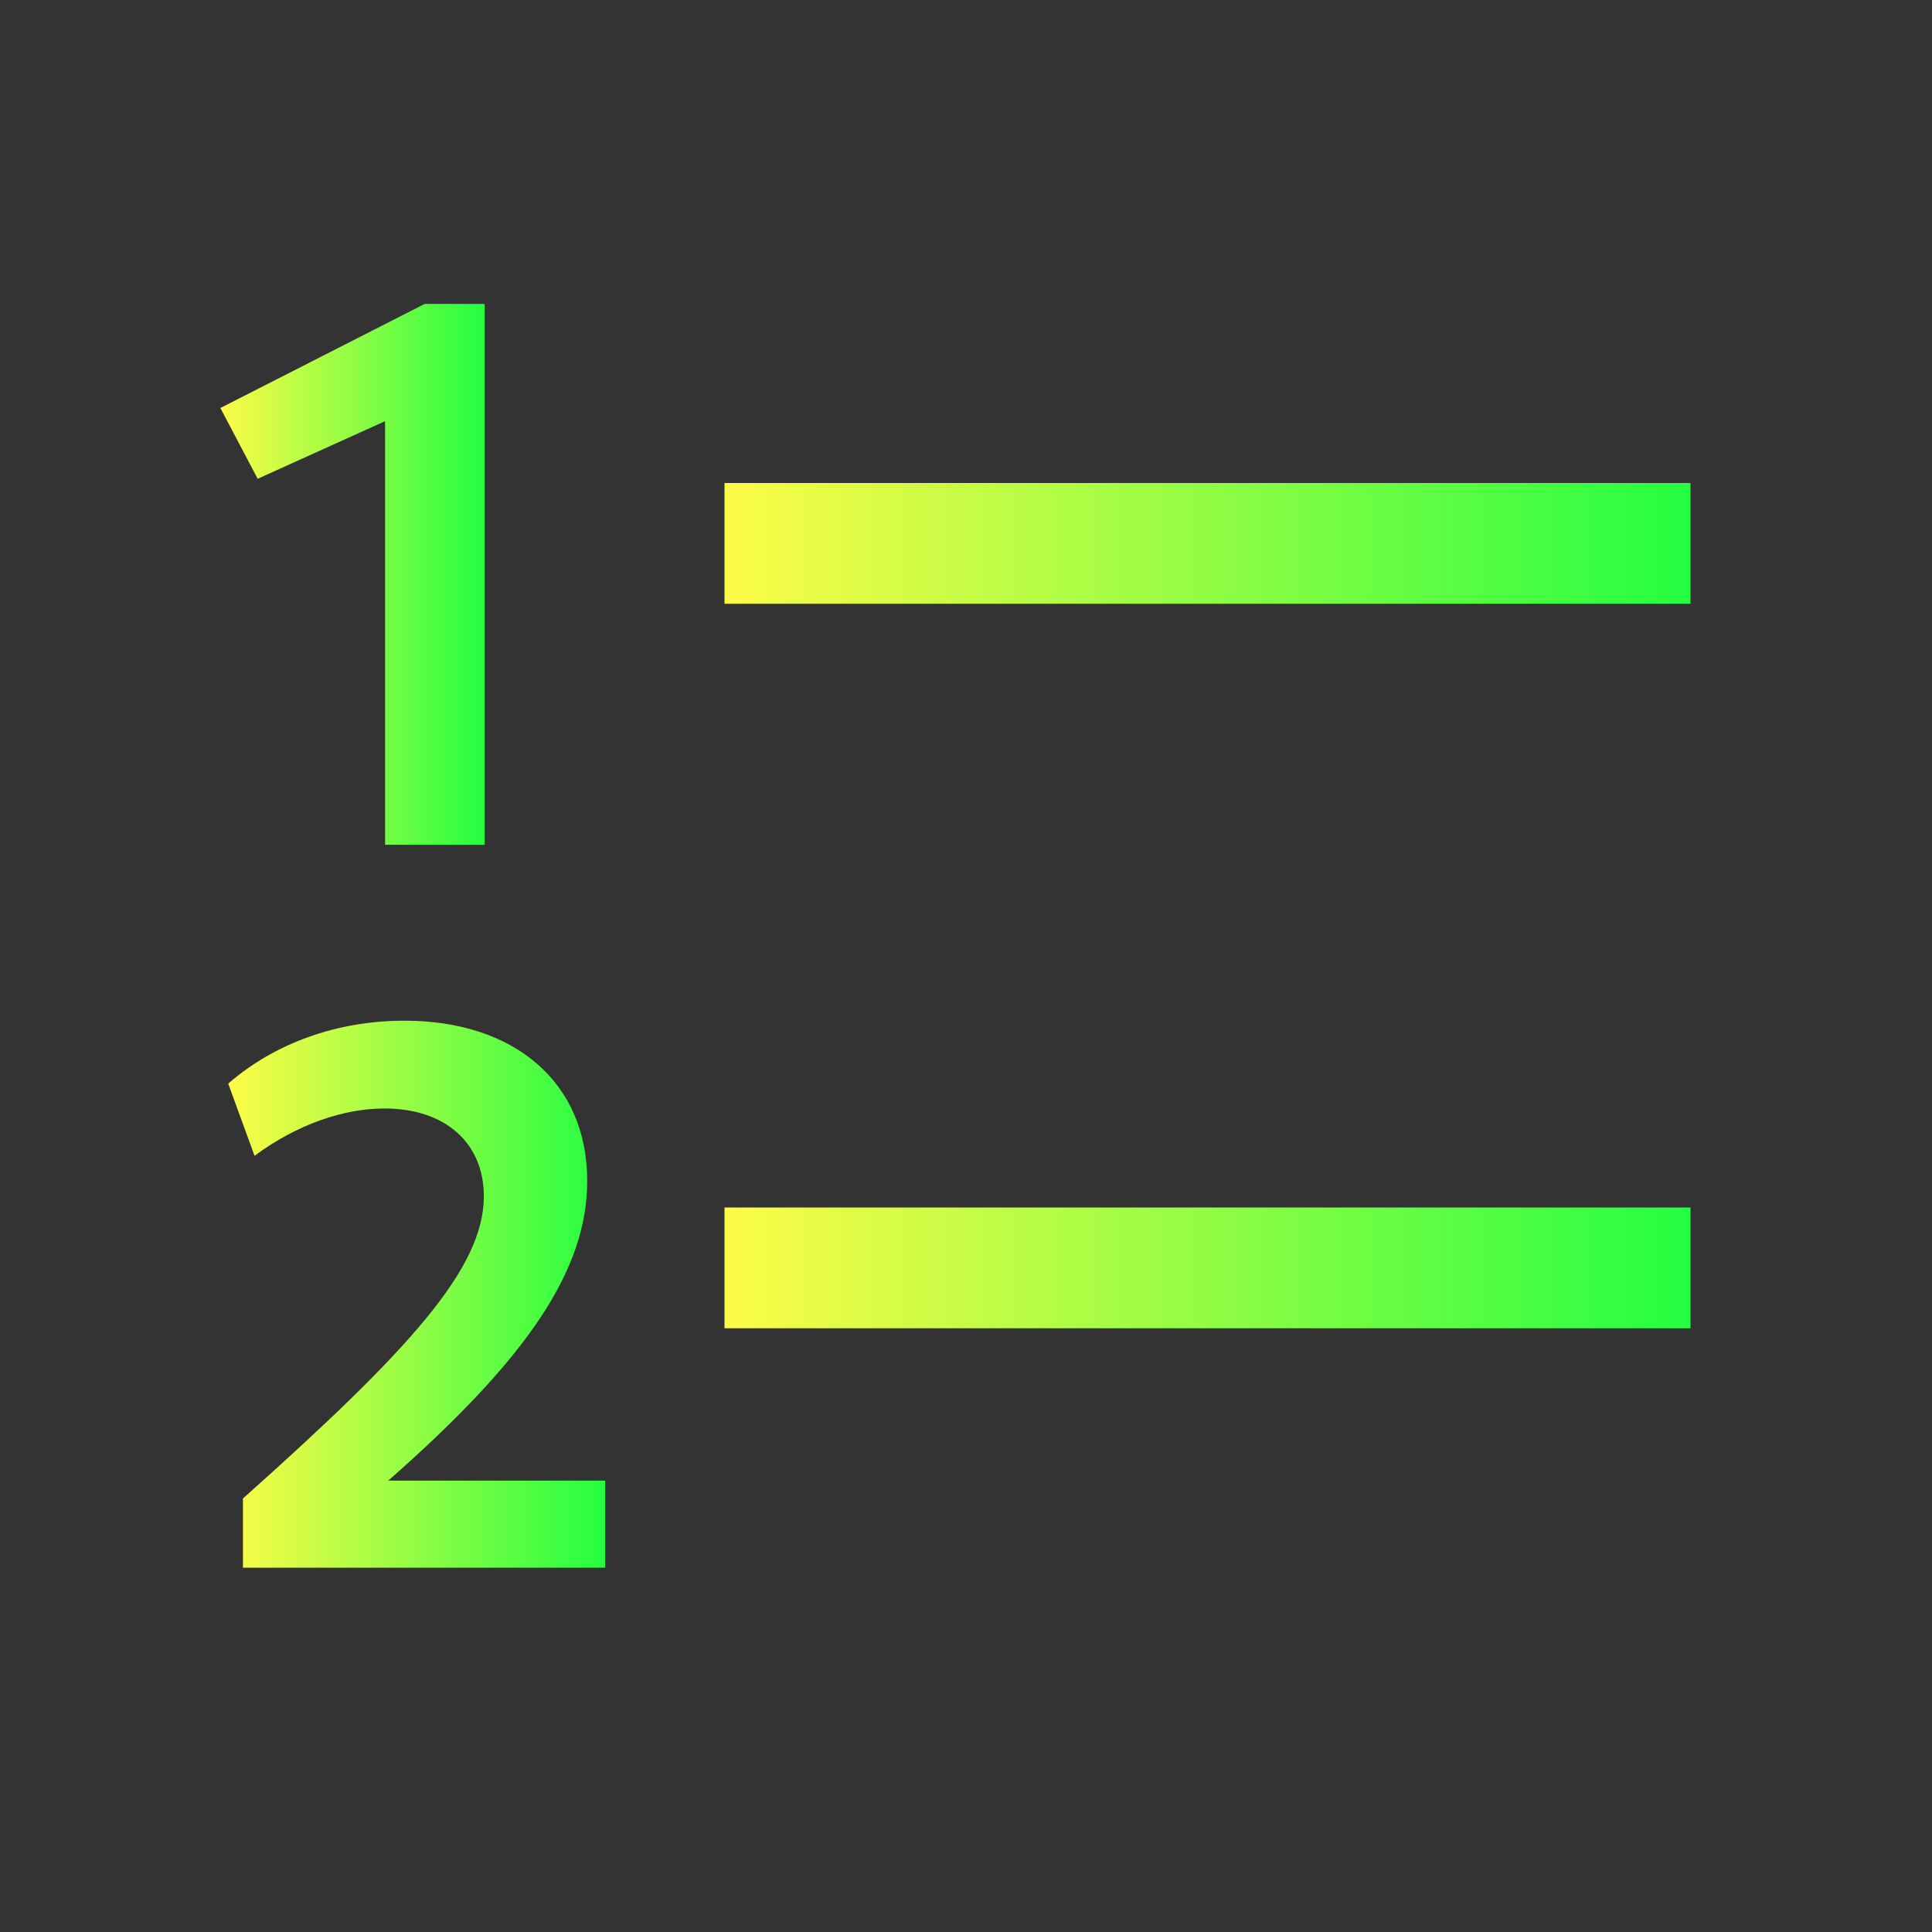 <svg width="16" height="16" viewBox="0 0 16 16" fill="none" xmlns="http://www.w3.org/2000/svg">
<rect x="0" y="0" width="16" height="16" fill="#333333" stroke="none"/>
<path d="M3.189 6.996H4.013V2.517H3.517L1.825 3.379L2.134 3.965L3.189 3.488L3.189 6.996Z" fill="url(#paint0_linear_10_19447)"/>
<path d="M2.012 12.983H5.011V12.262H3.215C4.38 11.239 4.863 10.512 4.863 9.778C4.863 8.967 4.264 8.453 3.35 8.453C2.791 8.453 2.276 8.639 1.89 8.974L2.108 9.572C2.462 9.309 2.849 9.18 3.183 9.18C3.692 9.18 4.007 9.469 4.007 9.907C4.007 10.505 3.389 11.181 2.012 12.41L2.012 12.983Z" fill="url(#paint1_linear_10_19447)"/>
<path d="M14 4H6V5H14V4Z" fill="url(#paint2_linear_10_19447)"/>
<path d="M14 10H6V11H14V10Z" fill="url(#paint3_linear_10_19447)"/>
<defs>
<linearGradient id="paint0_linear_10_19447" x1="1.825" y1="4.756" x2="4.013" y2="4.756" gradientUnits="userSpaceOnUse">
<stop stop-color="#FDFC47"/>
<stop offset="1" stop-color="#24FE41"/>
</linearGradient>
<linearGradient id="paint1_linear_10_19447" x1="1.89" y1="10.718" x2="5.011" y2="10.718" gradientUnits="userSpaceOnUse">
<stop stop-color="#FDFC47"/>
<stop offset="1" stop-color="#24FE41"/>
</linearGradient>
<linearGradient id="paint2_linear_10_19447" x1="6" y1="4.5" x2="14" y2="4.5" gradientUnits="userSpaceOnUse">
<stop stop-color="#FDFC47"/>
<stop offset="1" stop-color="#24FE41"/>
</linearGradient>
<linearGradient id="paint3_linear_10_19447" x1="6" y1="10.5" x2="14" y2="10.5" gradientUnits="userSpaceOnUse">
<stop stop-color="#FDFC47"/>
<stop offset="1" stop-color="#24FE41"/>
</linearGradient>
</defs>
</svg>

